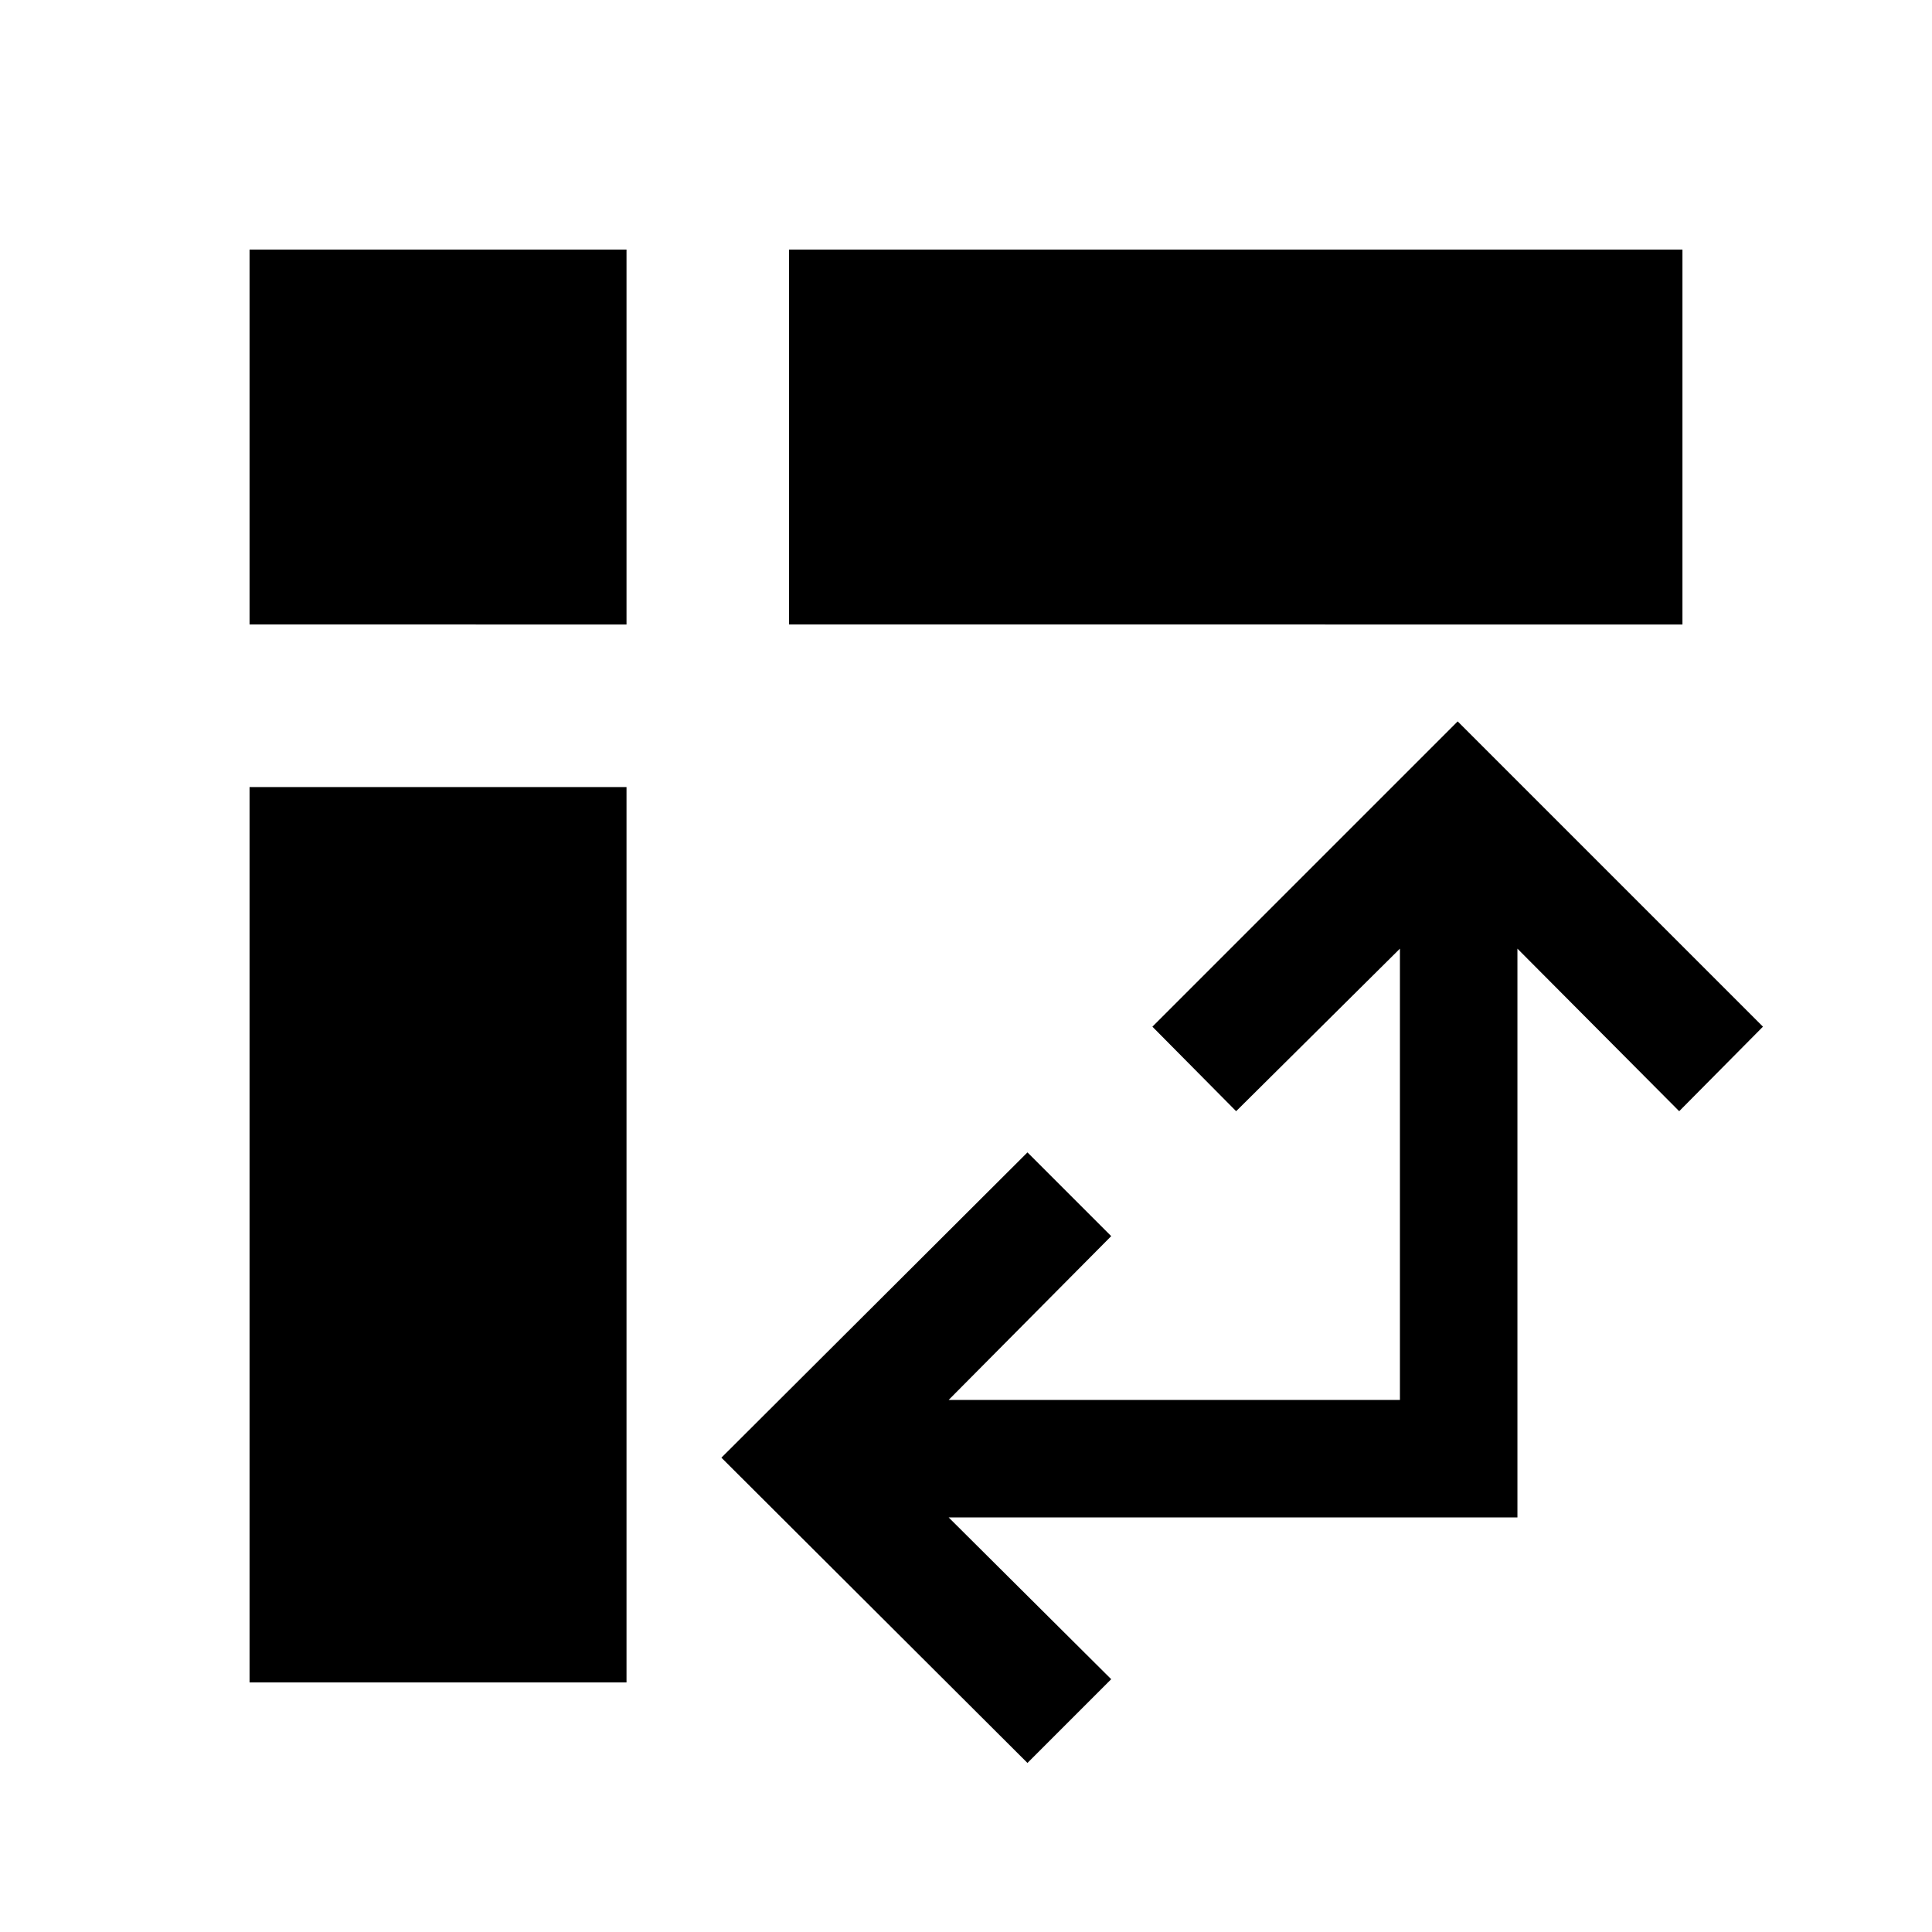 <svg xmlns="http://www.w3.org/2000/svg" height="48" viewBox="0 -960 960 960" width="48"><path d="M392.08-649.69V-836H836v186.31H392.08ZM124-124v-444.92h187.31V-124H124Zm0-525.69V-836h187.31v186.31H124ZM510.54-84 358.46-235.69l152.08-151.69 41.61 41.61-80.77 81.39h224.24v-224.24l-81.39 80.77-41.61-42 151.69-151.69L876-449.85l-41.62 42L754-488.62V-206H471.38l80.77 80.38L510.54-84Z"/></svg>